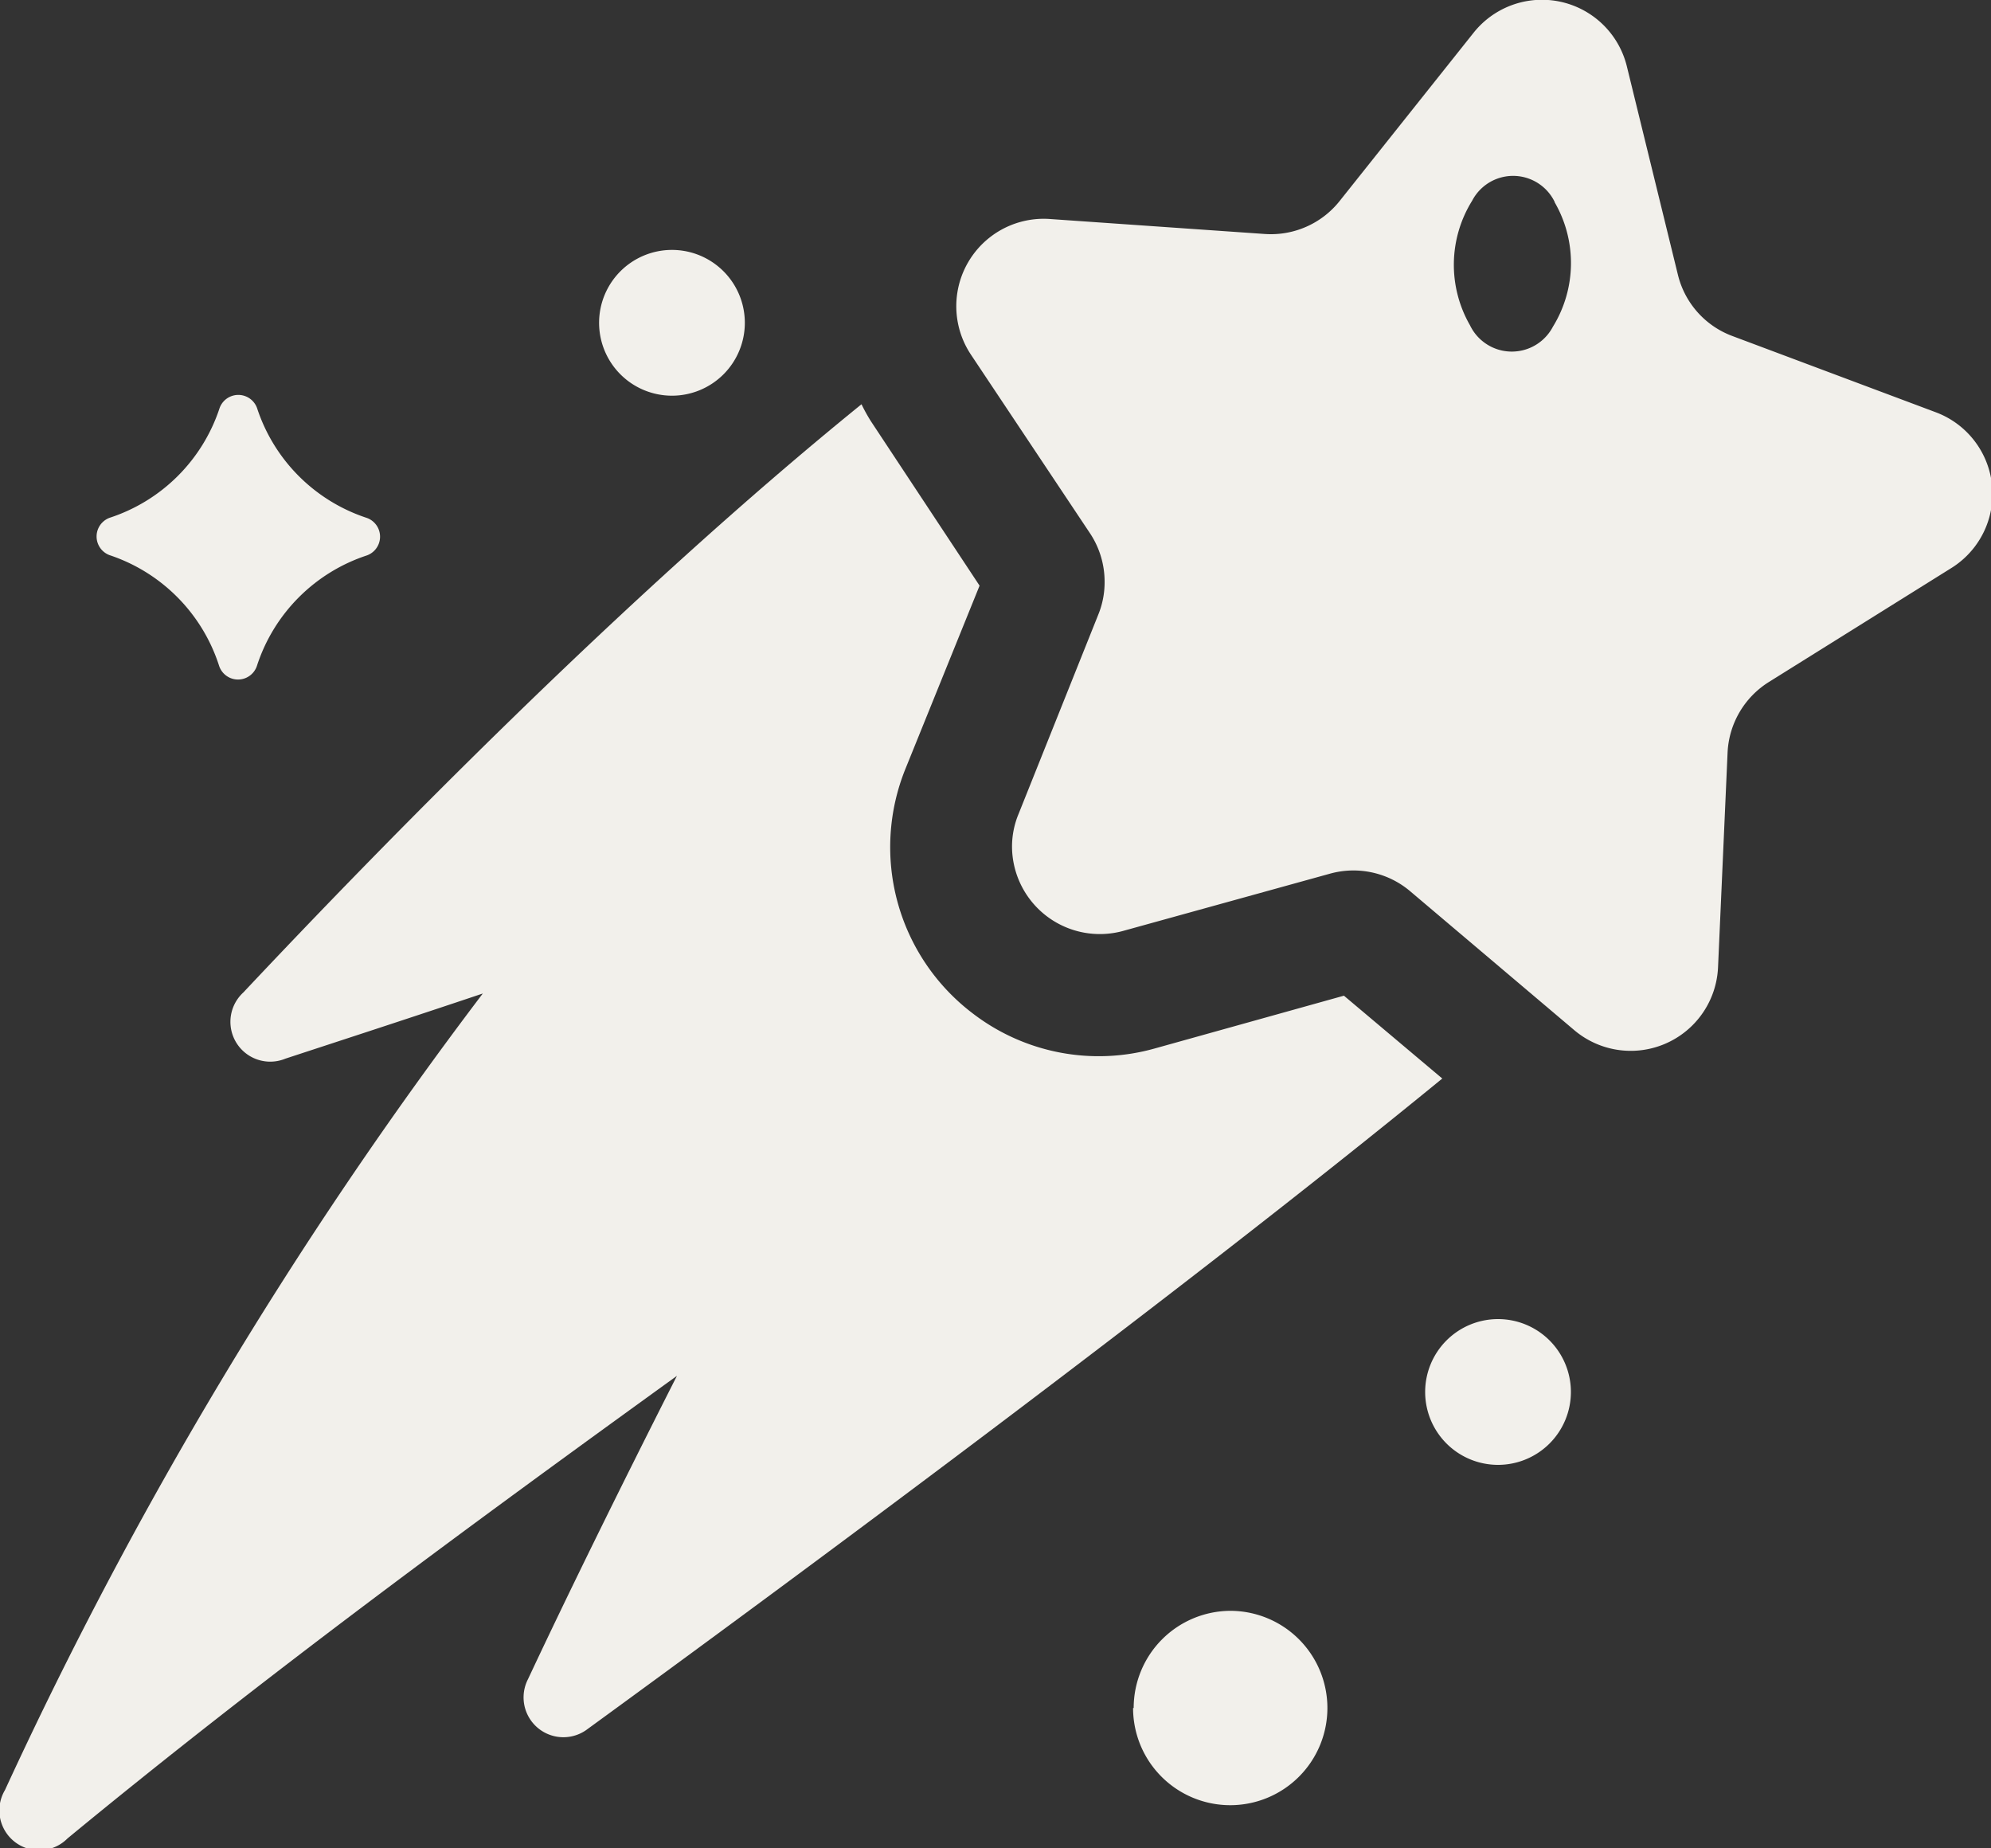 <svg xmlns="http://www.w3.org/2000/svg" viewBox="0 0 100 92.81"><rect x="0" y="0" width="100" height="92.81" fill="#333333" stroke="none"/><defs><style>.cls-1{fill:#f2f0eb;}</style></defs><g id="圖層_2" data-name="圖層 2"><g id="圖層_1-2" data-name="圖層 1"><path class="cls-1" d="M12.22,49.84a2,2,0,0,0,2.12,3.32c2.74-.9,6.13-2,9.91-3.27a215,215,0,0,0-24,40,2,2,0,0,0,3.14,2.43C13.24,84.2,23.63,76.58,34,69.09,31,75,28.39,80.33,26.52,84.32a2,2,0,0,0,3,2.5C39.45,79.59,59,65.16,72.44,54.16L67.5,50,58,52.65a10.39,10.39,0,0,1-9.13-1.75,10.48,10.48,0,0,1-3.39-12.3l3.72-9.19-5.46-8.26a8.76,8.76,0,0,1-.47-.85C31.3,30,19,42.63,12.22,49.84Z"/><path class="cls-1" d="M37.41,16.2a3.66,3.66,0,1,0-3.66,3.67A3.66,3.66,0,0,0,37.41,16.2ZM12.91,33.42a8.64,8.64,0,0,1,5.52-5.53,1,1,0,0,0,0-1.88,8.63,8.63,0,0,1-5.52-5.52,1,1,0,0,0-1.88,0A8.63,8.63,0,0,1,5.51,26a1,1,0,0,0,0,1.88A8.64,8.64,0,0,1,11,33.42,1,1,0,0,0,12.91,33.42Zm44,52.35a4.88,4.88,0,1,0,4.88-4.88A4.88,4.88,0,0,0,56.94,85.77ZM71.58,69.9a3.66,3.66,0,1,0,3.66-3.66A3.66,3.66,0,0,0,71.58,69.9ZM74,1.66,67.28,10.1a4.41,4.41,0,0,1-3.75,1.65L52.76,11a4.39,4.39,0,0,0-4,6.8l6,9a4.39,4.39,0,0,1,.72,2.42,4.29,4.29,0,0,1-.32,1.65l-4,10a4.27,4.27,0,0,0-.33,1.66,4.41,4.41,0,0,0,5.57,4.22l10.41-2.88a4.41,4.41,0,0,1,4,.87l8.27,7a4.39,4.39,0,0,0,7.21-3.16l.48-10.8a4.42,4.42,0,0,1,2.07-3.53l9.16-5.72a4.38,4.38,0,0,0-.78-7.83L87,16.87a4.39,4.39,0,0,1-2.72-3.05L81.71,3.33A4.39,4.39,0,0,0,74,1.66Zm4.08,8.49A6.09,6.09,0,0,1,78,16.4a2.33,2.33,0,0,1-4.17-.07,6.09,6.09,0,0,1,.11-6.25A2.32,2.32,0,0,1,78.09,10.15Z"/></g></g></svg>